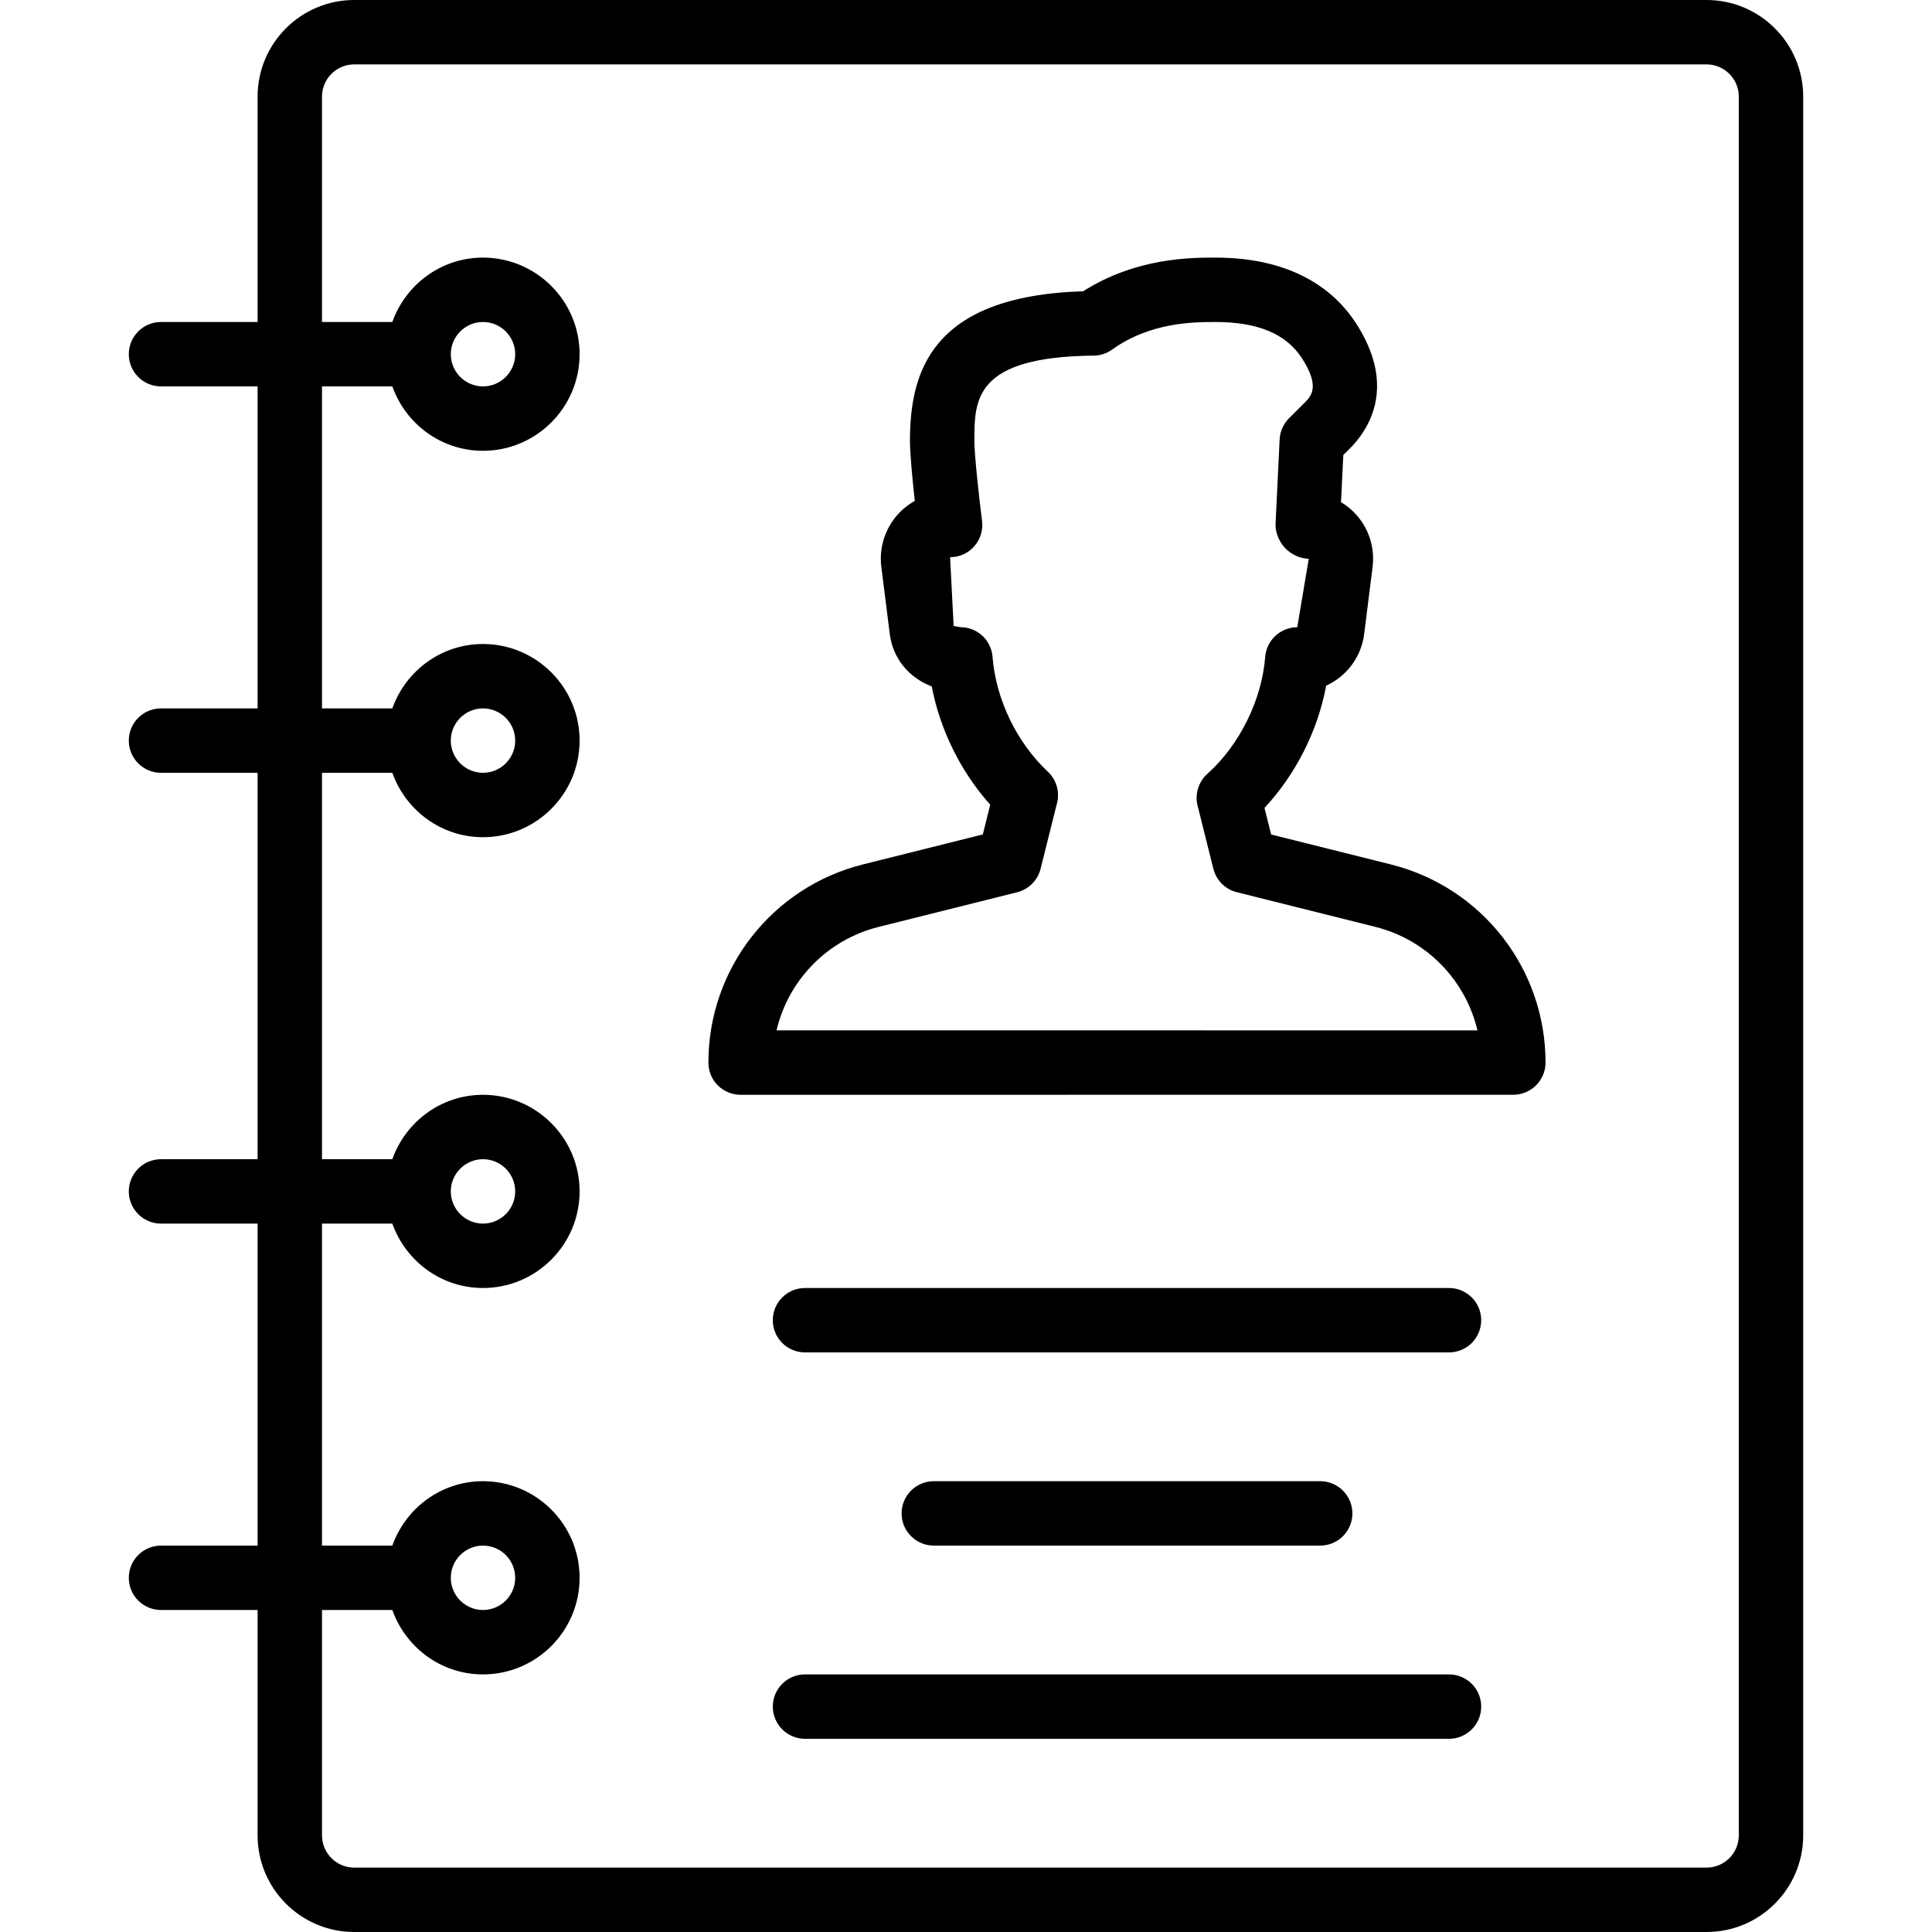 <?xml version="1.0" encoding="iso-8859-1"?>
<!-- Generator: Adobe Illustrator 19.0.0, SVG Export Plug-In . SVG Version: 6.00 Build 0)  -->
<svg version="1.1" id="Layer_1" xmlns="http://www.w3.org/2000/svg" xmlns:xlink="http://www.w3.org/1999/xlink" x="0px" y="0px"
	 viewBox="0 0 30 30" style="enable-background:new 0 0 30 30;" xml:space="preserve">
<g>
	<g>
		<path d="M20.5,24c0.276,0,0.5-0.224,0.5-0.5S20.776,23,20.5,23h-6c-0.276,0-0.5,0.224-0.5,0.5s0.224,0.5,0.5,0.5H20.5z M22.5,26
			h-10c-0.276,0-0.5,0.224-0.5,0.5s0.224,0.5,0.5,0.5h10c0.276,0,0.5-0.224,0.5-0.5S22.776,26,22.5,26z M22.5,20h-10
			c-0.276,0-0.5,0.224-0.5,0.5s0.224,0.5,0.5,0.5h10c0.276,0,0.5-0.224,0.5-0.5S22.776,20,22.5,20z M21.597,13.423l-1.859-0.465
			l-0.103-0.413c0.486-0.521,0.827-1.197,0.958-1.898c0.315-0.144,0.545-0.442,0.59-0.803L21.314,8.8
			c0.035-0.288-0.054-0.578-0.244-0.796c-0.071-0.082-0.155-0.152-0.247-0.206l0.036-0.733l0.136-0.136
			c0.288-0.307,0.679-0.964,0.054-1.92C20.747,4.548,20.125,4,18.872,4c-0.376,0-1.231,0-2.053,0.523
			C14.44,4.596,14.13,5.798,14.13,6.846c0,0.207,0.04,0.614,0.075,0.932c-0.1,0.056-0.193,0.13-0.271,0.218
			c-0.194,0.22-0.285,0.512-0.249,0.804l0.131,1.043c0.046,0.372,0.29,0.678,0.652,0.816c0.129,0.673,0.451,1.326,0.908,1.836
			l-0.115,0.462l-1.859,0.465C11.988,13.776,11,15.042,11,16.5c0,0.133,0.052,0.261,0.146,0.354S11.367,17,11.5,17l11.999-0.001
			c0.276,0,0.5-0.224,0.5-0.5C23.999,15.042,23.011,13.777,21.597,13.423z M12.058,15.999c0.183-0.777,0.785-1.406,1.586-1.606
			l2.15-0.538c0.179-0.045,0.319-0.185,0.364-0.364l0.256-1.023c0.044-0.176-0.011-0.362-0.144-0.486
			c-0.484-0.455-0.805-1.121-0.858-1.783c-0.02-0.26-0.237-0.46-0.498-0.46L14.808,9.72l-0.055-1.068
			c0.144,0,0.28-0.061,0.375-0.169c0.095-0.107,0.139-0.25,0.121-0.393c-0.046-0.366-0.119-1.026-0.119-1.242
			c0-0.643,0-1.308,1.853-1.326c0.102-0.001,0.203-0.034,0.286-0.094C17.867,5,18.546,5,18.872,5c0.656,0,1.095,0.182,1.34,0.556
			c0.288,0.44,0.147,0.59,0.066,0.677l-0.262,0.261c-0.088,0.088-0.14,0.206-0.146,0.33L19.807,8.13
			C19.8,8.265,19.86,8.409,19.953,8.508c0.093,0.099,0.233,0.167,0.369,0.169L20.144,9.74c-0.261,0-0.477,0.2-0.498,0.46
			c-0.053,0.671-0.397,1.367-0.899,1.817c-0.137,0.123-0.196,0.313-0.151,0.493l0.245,0.98c0.045,0.179,0.184,0.32,0.364,0.364
			l2.15,0.538c0.802,0.201,1.403,0.83,1.587,1.608L12.058,15.999z M26.5,0h-21C4.673,0,4,0.673,4,1.5V5H2.5C2.224,5,2,5.224,2,5.5
			S2.224,6,2.5,6H4v5H2.5C2.224,11,2,11.224,2,11.5S2.224,12,2.5,12H4v6H2.5C2.224,18,2,18.224,2,18.5S2.224,19,2.5,19H4v5H2.5
			C2.224,24,2,24.224,2,24.5S2.224,25,2.5,25H4v3.5C4,29.327,4.673,30,5.5,30h21c0.827,0,1.5-0.673,1.5-1.5v-27
			C28,0.673,27.327,0,26.5,0z M27,28.5c0,0.276-0.225,0.5-0.5,0.5h-21C5.225,29,5,28.776,5,28.5V25h1.092
			c0.207,0.581,0.757,1,1.408,1C8.327,26,9,25.327,9,24.5S8.327,23,7.5,23c-0.651,0-1.201,0.419-1.408,1H5v-5h1.092
			c0.207,0.581,0.757,1,1.408,1C8.327,20,9,19.327,9,18.5S8.327,17,7.5,17c-0.651,0-1.201,0.419-1.408,1H5v-6h1.092
			c0.207,0.581,0.757,1,1.408,1C8.327,13,9,12.327,9,11.5S8.327,10,7.5,10c-0.651,0-1.201,0.419-1.408,1H5V6h1.092
			C6.299,6.581,6.849,7,7.5,7C8.327,7,9,6.327,9,5.5S8.327,4,7.5,4C6.849,4,6.299,4.419,6.092,5H5V1.5C5,1.224,5.225,1,5.5,1h21
			C26.775,1,27,1.224,27,1.5V28.5z M7,24.5C7,24.224,7.225,24,7.5,24C7.775,24,8,24.224,8,24.5S7.775,25,7.5,25
			C7.225,25,7,24.776,7,24.5z M7,18.5C7,18.224,7.225,18,7.5,18C7.775,18,8,18.224,8,18.5S7.775,19,7.5,19C7.225,19,7,18.776,7,18.5
			z M7,11.5C7,11.224,7.225,11,7.5,11C7.775,11,8,11.224,8,11.5S7.775,12,7.5,12C7.225,12,7,11.776,7,11.5z M7,5.5
			C7,5.224,7.225,5,7.5,5C7.775,5,8,5.224,8,5.5S7.775,6,7.5,6C7.225,6,7,5.776,7,5.5z"/>
	</g>
</g>
</svg>
